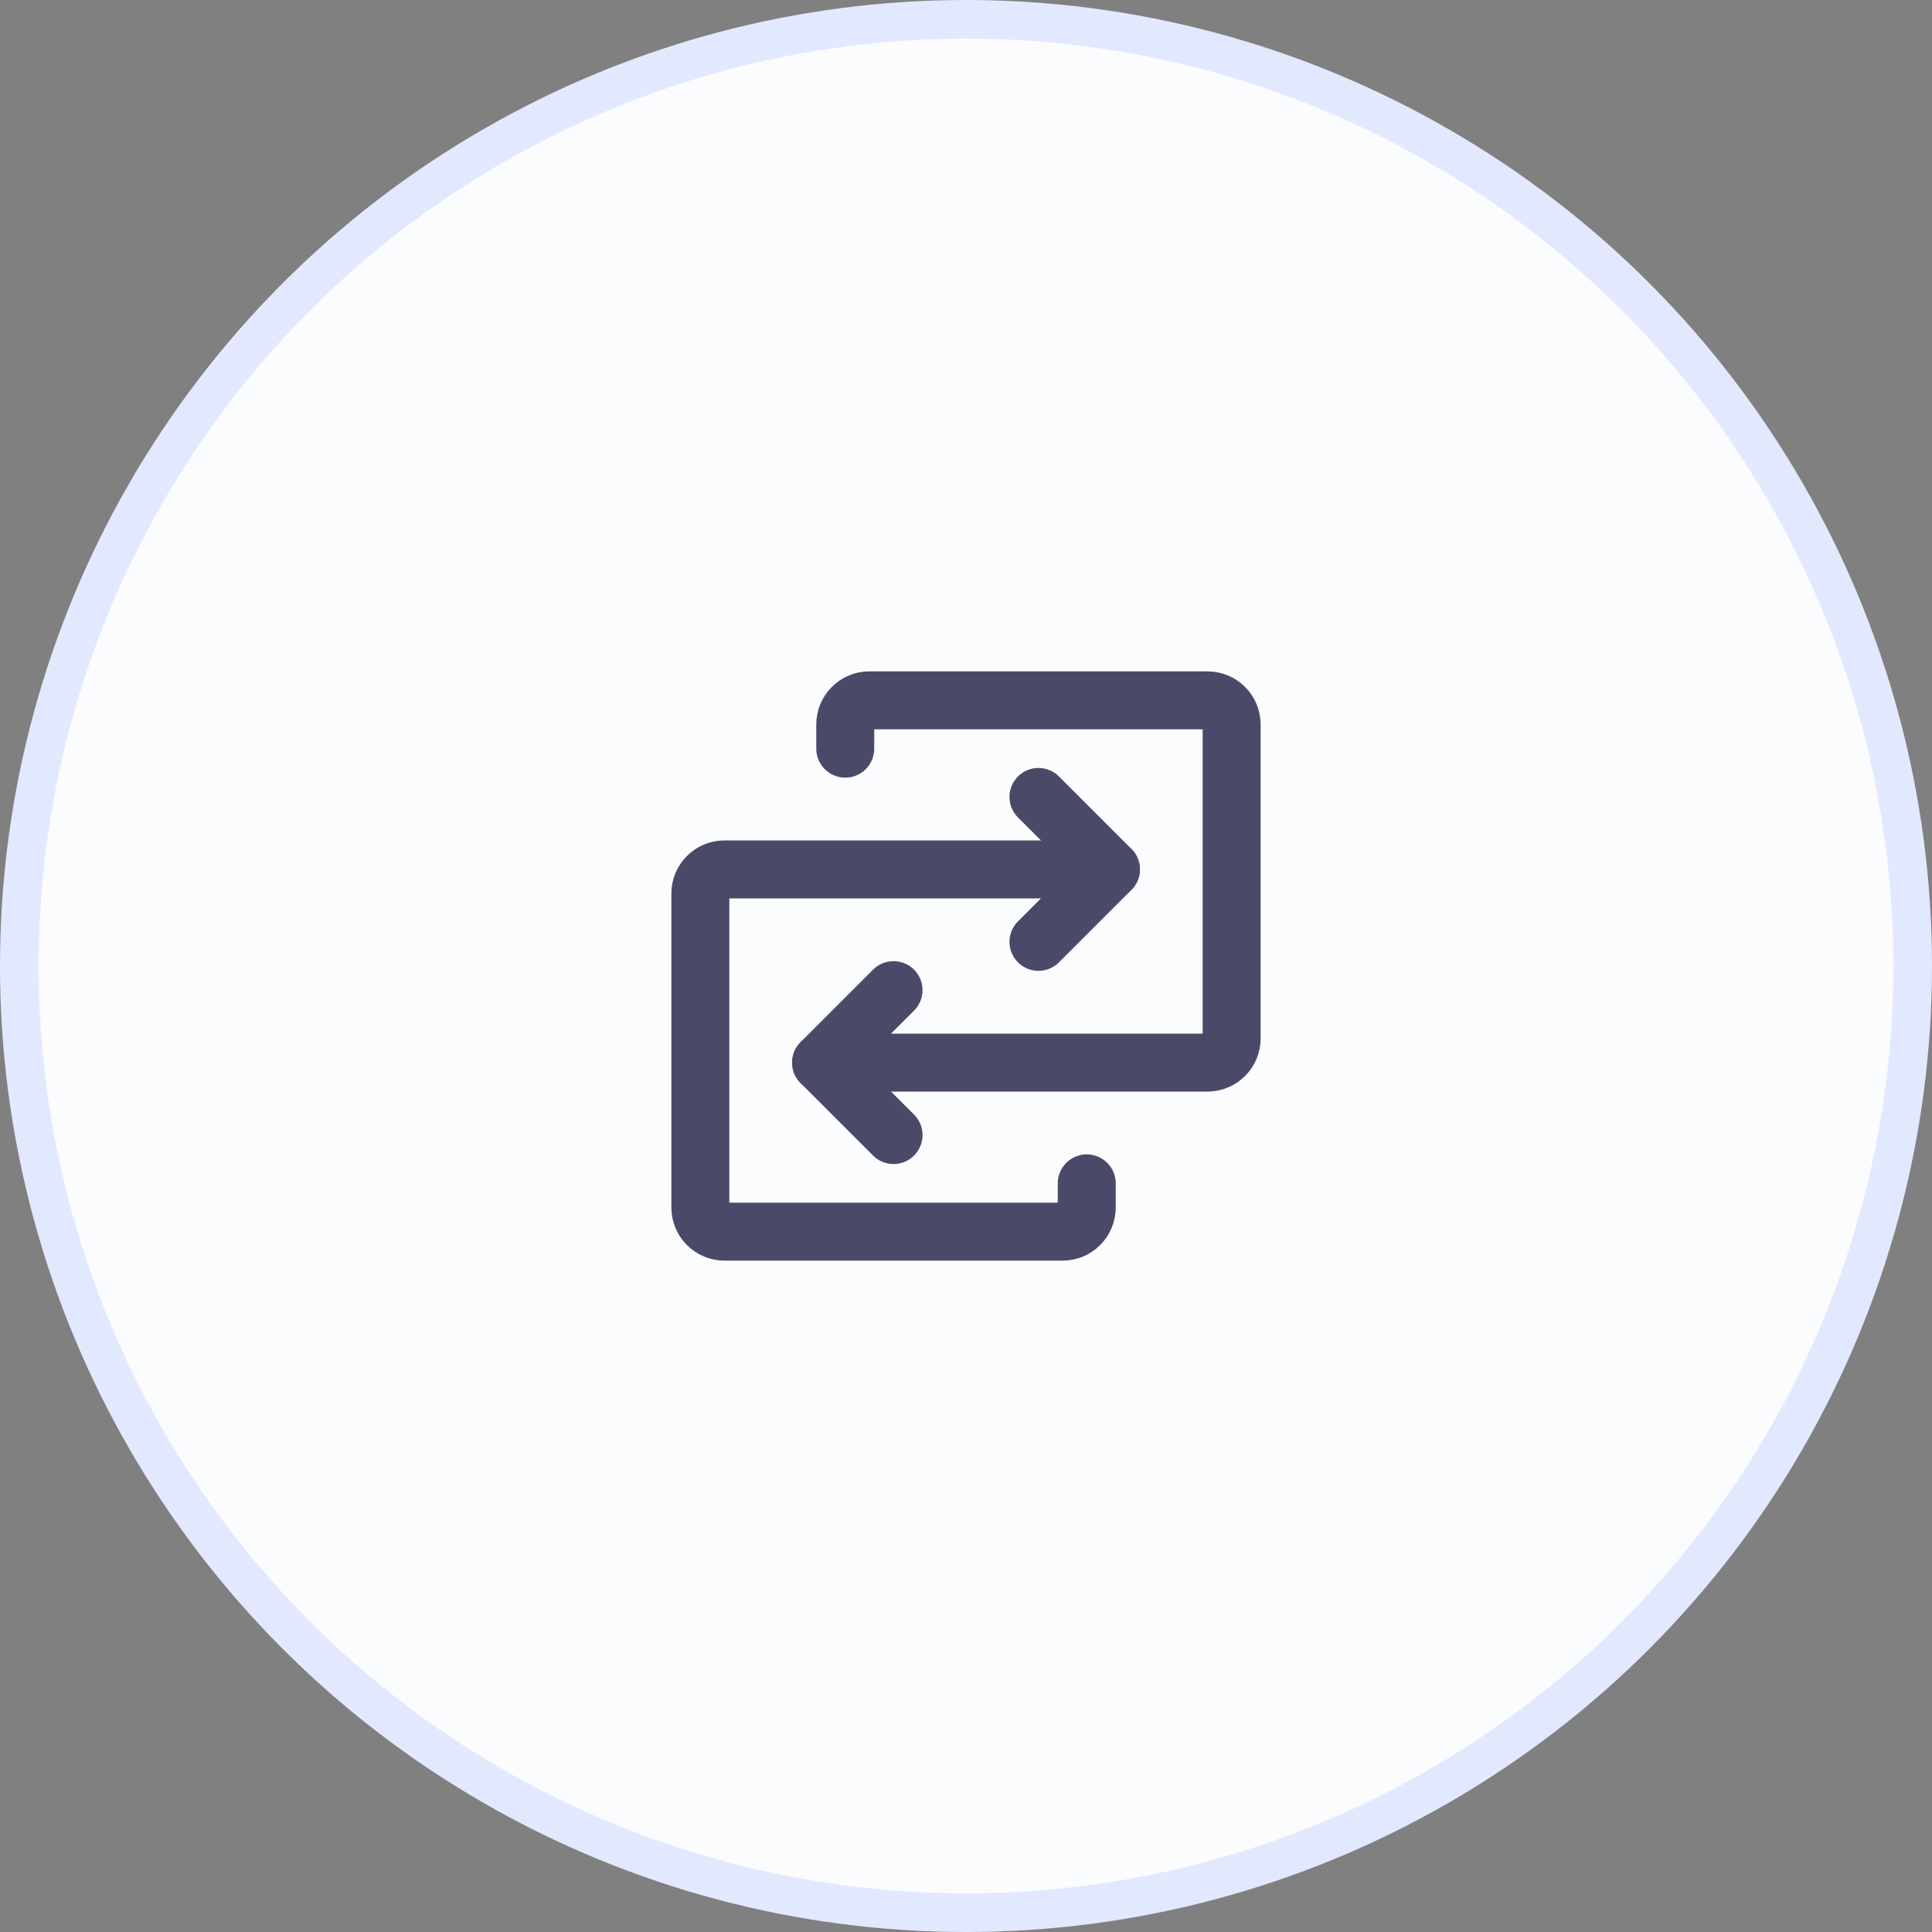 <svg width="50" height="50" viewBox="0 0 50 50" fill="none" xmlns="http://www.w3.org/2000/svg">
<rect x="0" y="0" width="50" height="50" fill="#808080" stroke="none"/>
<circle cx="25" cy="25" r="24.5" fill="#FAFCFE" stroke="#E2E9FF"/>
<path d="M21.25 27.5H31.25C31.416 27.5 31.575 27.434 31.692 27.317C31.809 27.2 31.875 27.041 31.875 26.875V18.75C31.875 18.584 31.809 18.425 31.692 18.308C31.575 18.191 31.416 18.125 31.25 18.125H22.5C22.334 18.125 22.175 18.191 22.058 18.308C21.941 18.425 21.875 18.584 21.875 18.75V19.375" stroke="#4A4A68" stroke-width="1.5" stroke-linecap="round" stroke-linejoin="round"/>
<path d="M23.125 25.625L21.25 27.5L23.125 29.375" stroke="#4A4A68" stroke-width="1.5" stroke-linecap="round" stroke-linejoin="round"/>
<path d="M28.75 22.5H18.75C18.584 22.5 18.425 22.566 18.308 22.683C18.191 22.8 18.125 22.959 18.125 23.125V31.25C18.125 31.416 18.191 31.575 18.308 31.692C18.425 31.809 18.584 31.875 18.75 31.875H27.5C27.666 31.875 27.825 31.809 27.942 31.692C28.059 31.575 28.125 31.416 28.125 31.25V30.625" stroke="#4A4A68" stroke-width="1.5" stroke-linecap="round" stroke-linejoin="round"/>
<path d="M26.875 24.375L28.75 22.5L26.875 20.625" stroke="#4A4A68" stroke-width="1.5" stroke-linecap="round" stroke-linejoin="round"/>
</svg>
